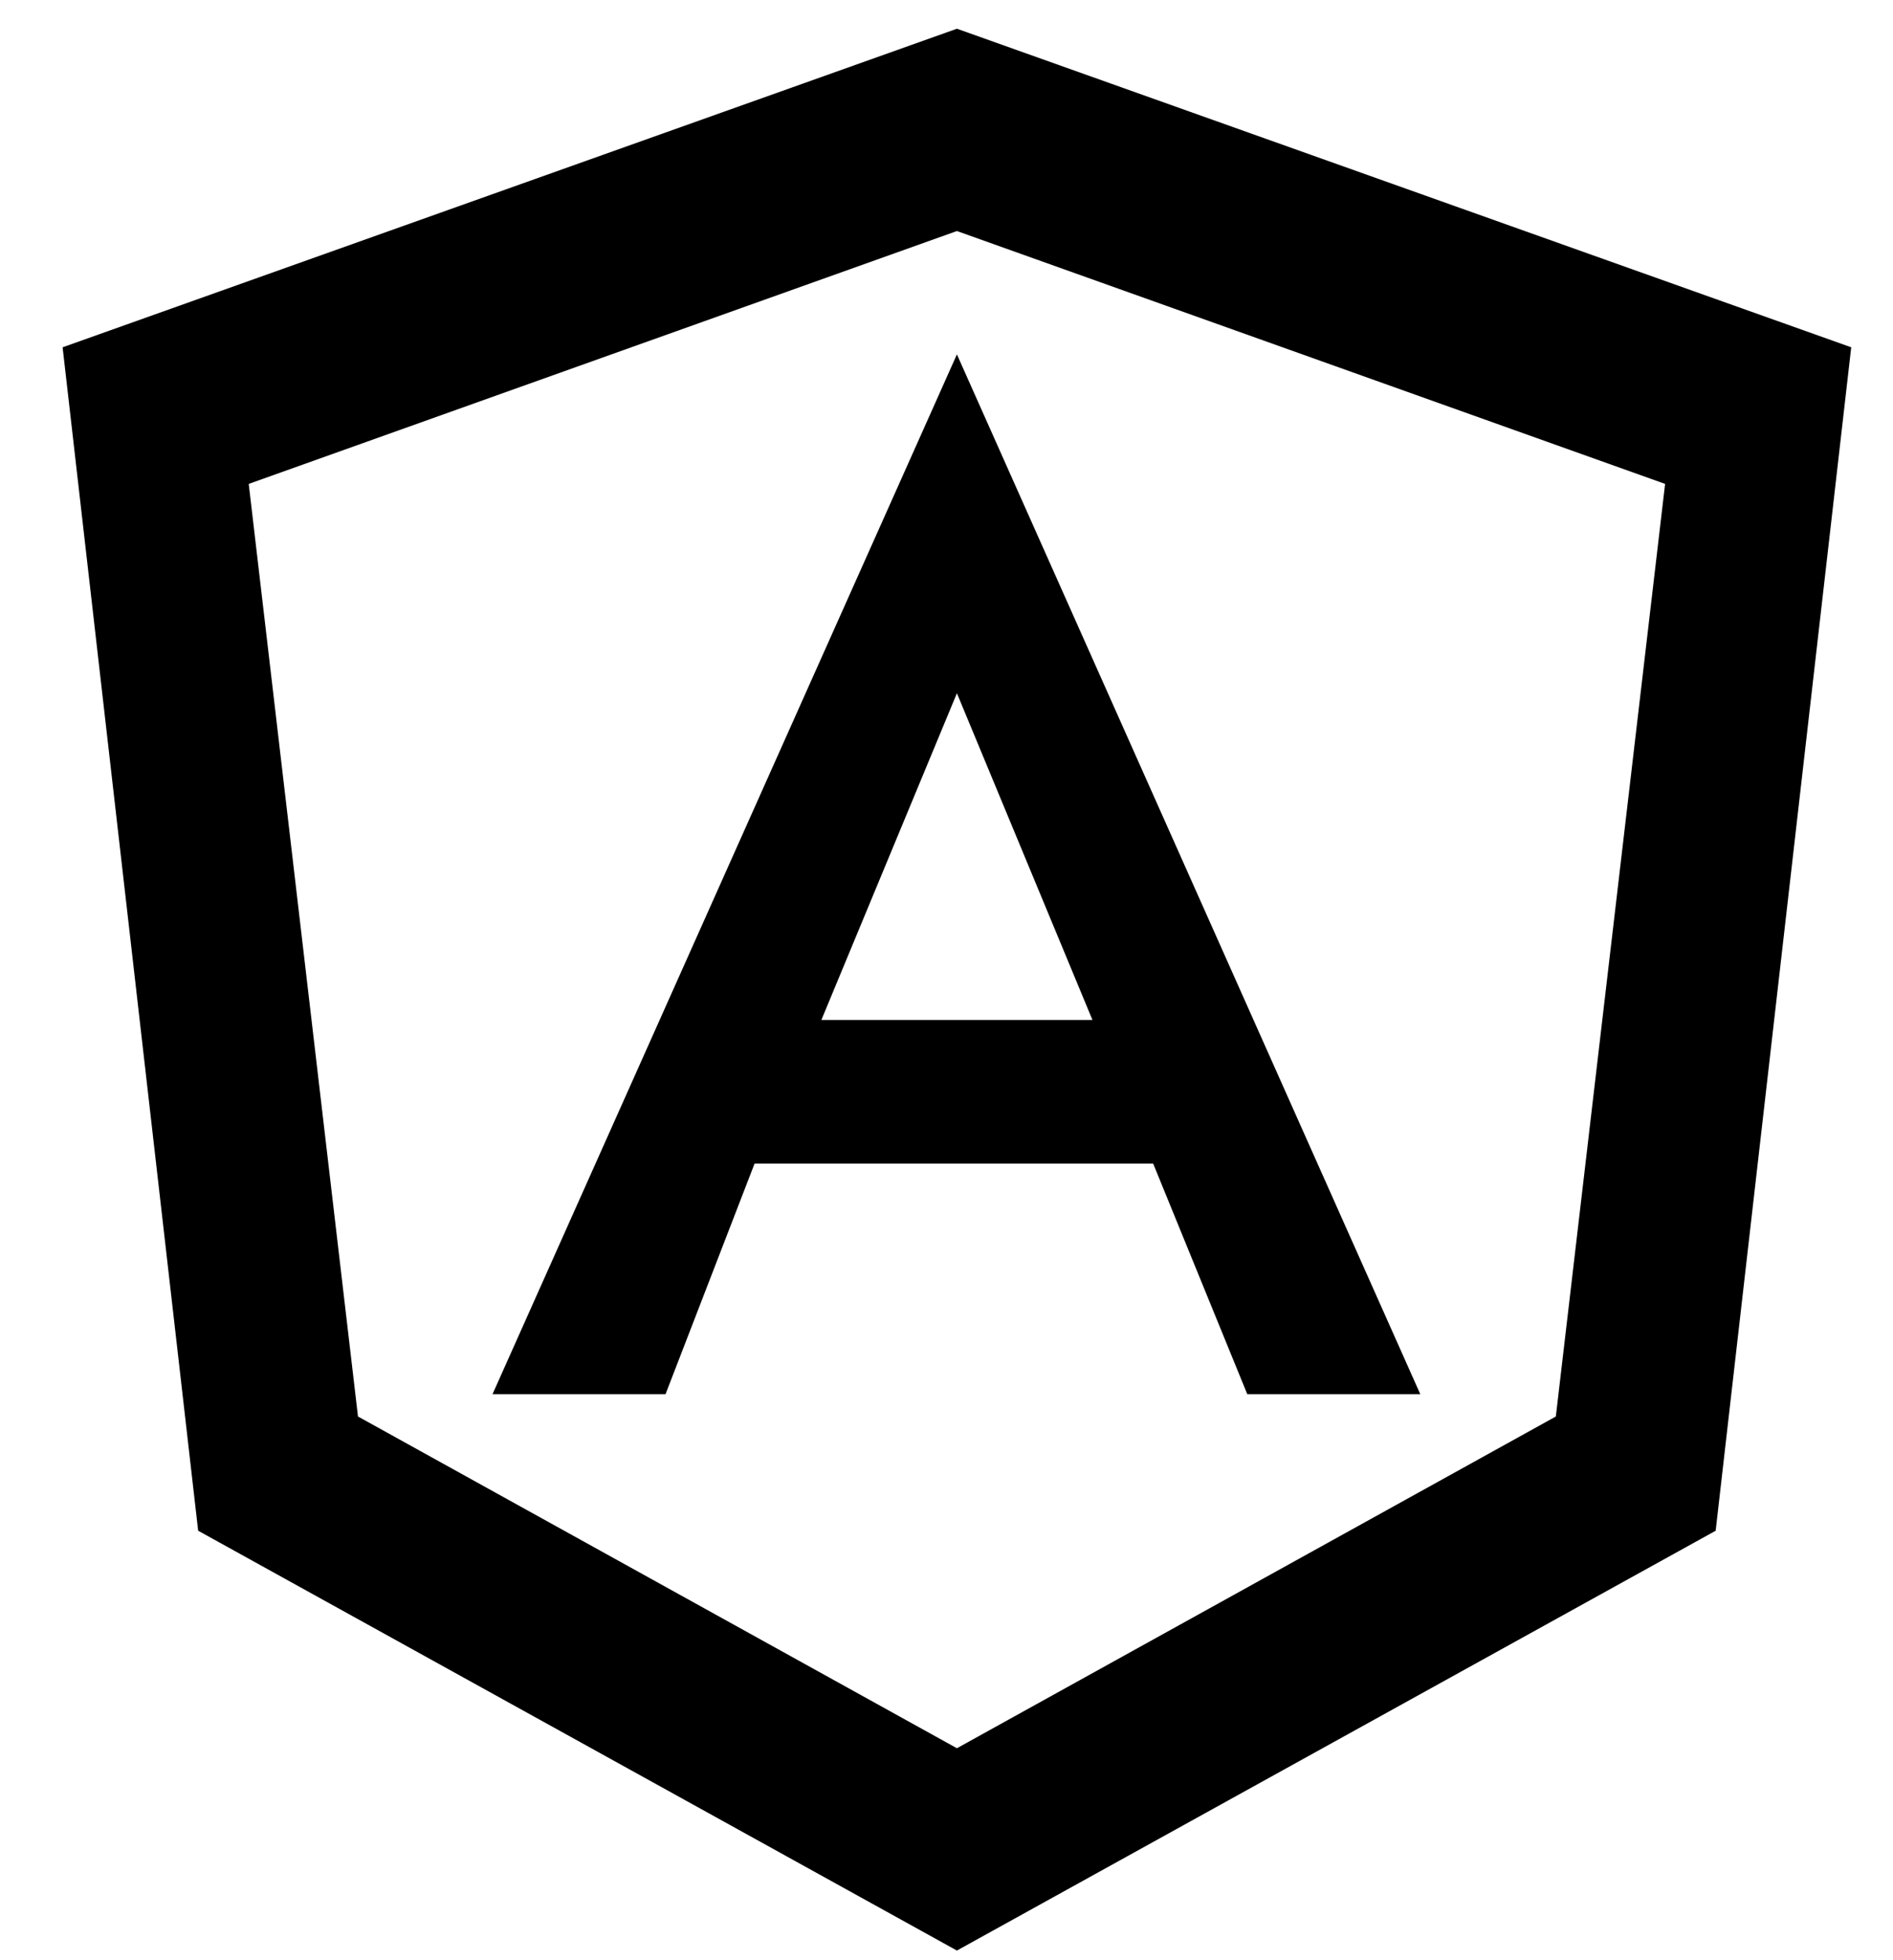 <svg
  width="28"
  height="29"
  viewBox="0 0 28 29"
  xmlns="http://www.w3.org/2000/svg"
>
  <path
    d="M14.154 0.425L27.382 5.138L25.377 22.646L14.154 28.857L2.931 22.646L0.926 5.138L14.154 0.425ZM14.154 3.418L3.679 7.159L5.295 20.956L14.154 25.864L23.013 20.956L24.629 7.159L14.154 3.418ZM14.154 5.243L21.008 20.626H18.449L17.057 17.215H11.161L9.844 20.626H7.285L14.154 5.243ZM16.159 15.09L14.154 10.256L12.149 15.09H16.159Z"
    fill="currentColor"
  />
</svg>
